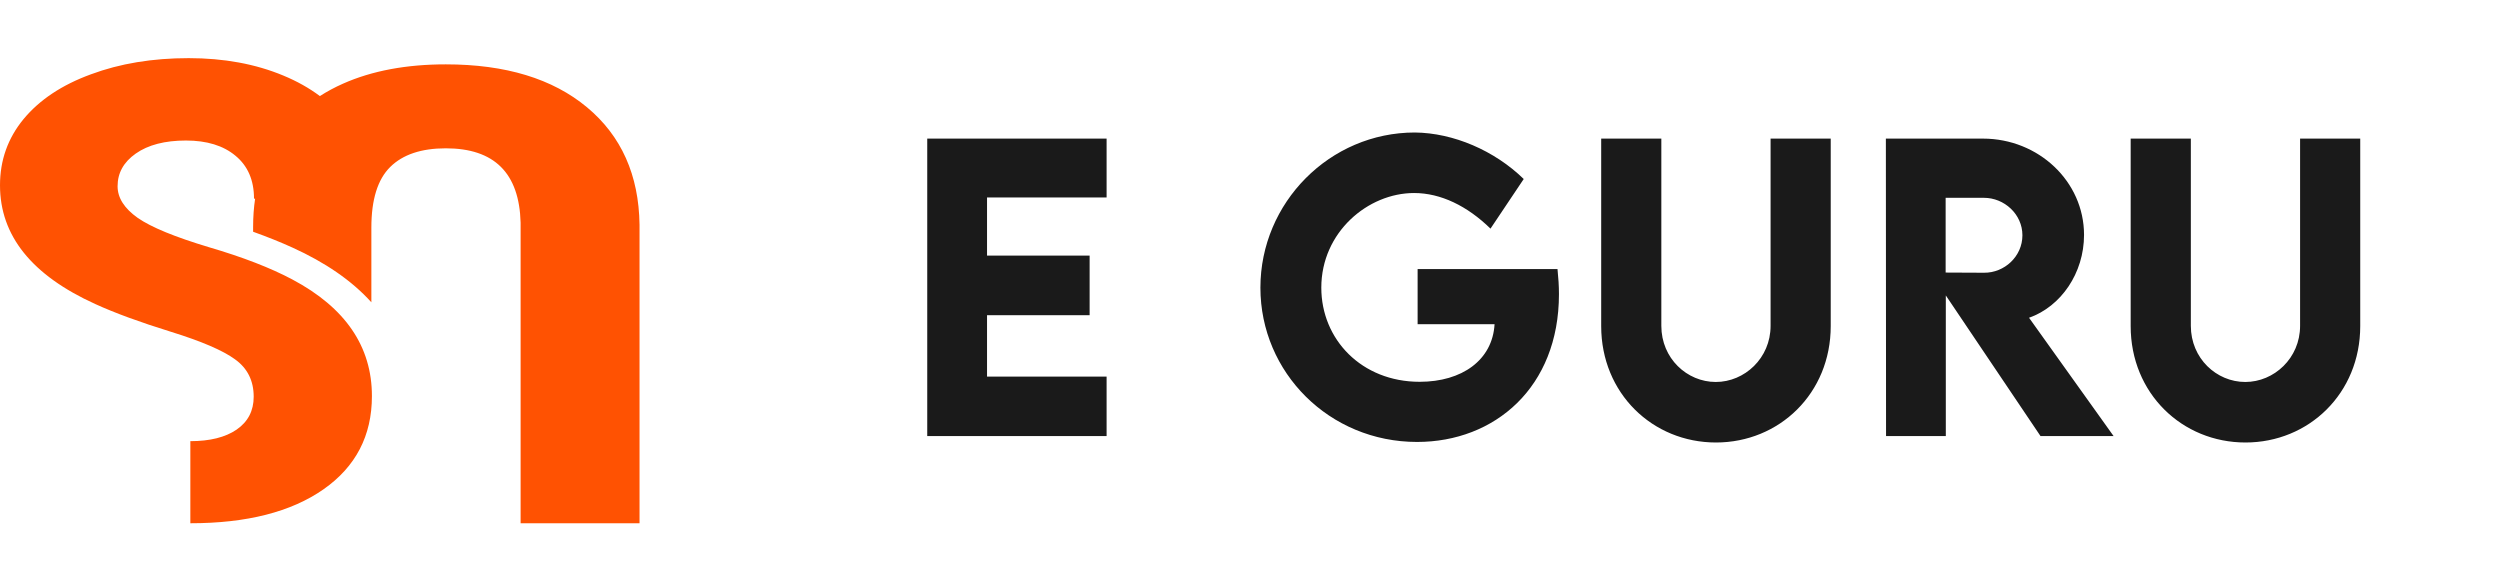 <svg width="86" height="20" viewBox="0 0 86 20" fill="none" xmlns="http://www.w3.org/2000/svg">
<path d="M8.727 13.647C8.727 13.098 8.514 12.67 8.089 12.364C7.672 12.057 6.934 11.74 5.876 11.412C4.817 11.084 3.952 10.767 3.28 10.46C1.093 9.469 -4.92393e-07 8.107 0 6.374C2.45183e-07 5.512 0.27 4.752 0.811 4.096C1.36 3.433 2.132 2.92 3.129 2.556C4.126 2.185 5.246 2 6.49 2C7.703 2 8.788 2.2 9.746 2.599C10.217 2.794 10.636 3.029 11.004 3.305C11.251 3.146 11.517 3.003 11.802 2.877C12.798 2.435 13.976 2.214 15.336 2.214C17.391 2.214 19.01 2.706 20.192 3.69C21.374 4.674 21.977 6.021 22 7.733L22 18L17.909 18L17.909 7.658C17.863 5.954 17.005 5.102 15.336 5.102C14.494 5.102 13.857 5.316 13.424 5.743C12.991 6.171 12.775 6.866 12.775 7.829L12.775 10.399C12.102 9.651 11.18 9.024 10.061 8.517C9.662 8.335 9.21 8.153 8.707 7.972V7.808C8.707 7.47 8.73 7.146 8.776 6.834H8.738C8.738 6.2 8.526 5.708 8.101 5.358C7.684 5.009 7.116 4.834 6.397 4.834C5.671 4.834 5.095 4.984 4.67 5.283C4.253 5.576 4.045 5.95 4.045 6.406C4.045 6.806 4.276 7.169 4.74 7.497C5.204 7.818 6.019 8.153 7.185 8.503C8.352 8.845 9.31 9.216 10.059 9.615C11.883 10.585 12.794 11.921 12.794 13.626C12.794 14.988 12.238 16.057 11.126 16.834C10.013 17.611 8.487 18 6.548 18L6.548 15.176C7.22 15.176 7.749 15.044 8.136 14.781C8.53 14.51 8.727 14.132 8.727 13.647Z" fill="#FF5202"/>
<path d="M38.067 6.792V4.768H31.897V15H38.067V12.956H33.954V10.842H37.483V8.792H33.954V6.792H38.067ZM53.578 9.255H48.766V11.153H51.413C51.343 12.385 50.296 13.134 48.836 13.134C46.836 13.134 45.453 11.674 45.453 9.896C45.453 7.986 47.059 6.64 48.645 6.64C49.56 6.64 50.474 7.084 51.273 7.865L52.416 6.158C51.413 5.18 49.998 4.571 48.671 4.558C45.745 4.558 43.358 6.97 43.358 9.896C43.358 12.816 45.732 15.203 48.747 15.203C51.413 15.203 53.628 13.331 53.628 10.119C53.628 9.839 53.609 9.554 53.578 9.255ZM59.029 15.222C61.206 15.222 62.977 13.534 62.977 11.217V4.768H60.908V11.21C60.908 12.321 60.013 13.14 59.023 13.14C58.032 13.14 57.15 12.328 57.15 11.21V4.768H55.081V11.217C55.081 13.534 56.852 15.222 59.029 15.222ZM72.707 15L69.799 10.931C70.897 10.544 71.691 9.395 71.691 8.081C71.691 6.24 70.123 4.768 68.212 4.768H64.874L64.88 15H66.936V10.163L70.193 15H72.707ZM66.93 6.805H68.251C68.942 6.805 69.571 7.364 69.571 8.094C69.571 8.824 68.949 9.389 68.251 9.382L66.93 9.376V6.805ZM77.244 15.222C79.421 15.222 81.192 13.534 81.192 11.217V4.768H79.123V11.21C79.123 12.321 78.228 13.14 77.237 13.14C76.247 13.14 75.365 12.328 75.365 11.21V4.768H73.295V11.217C73.295 13.534 75.066 15.222 77.244 15.222Z" fill="#1A1A1A"/>
</svg>

